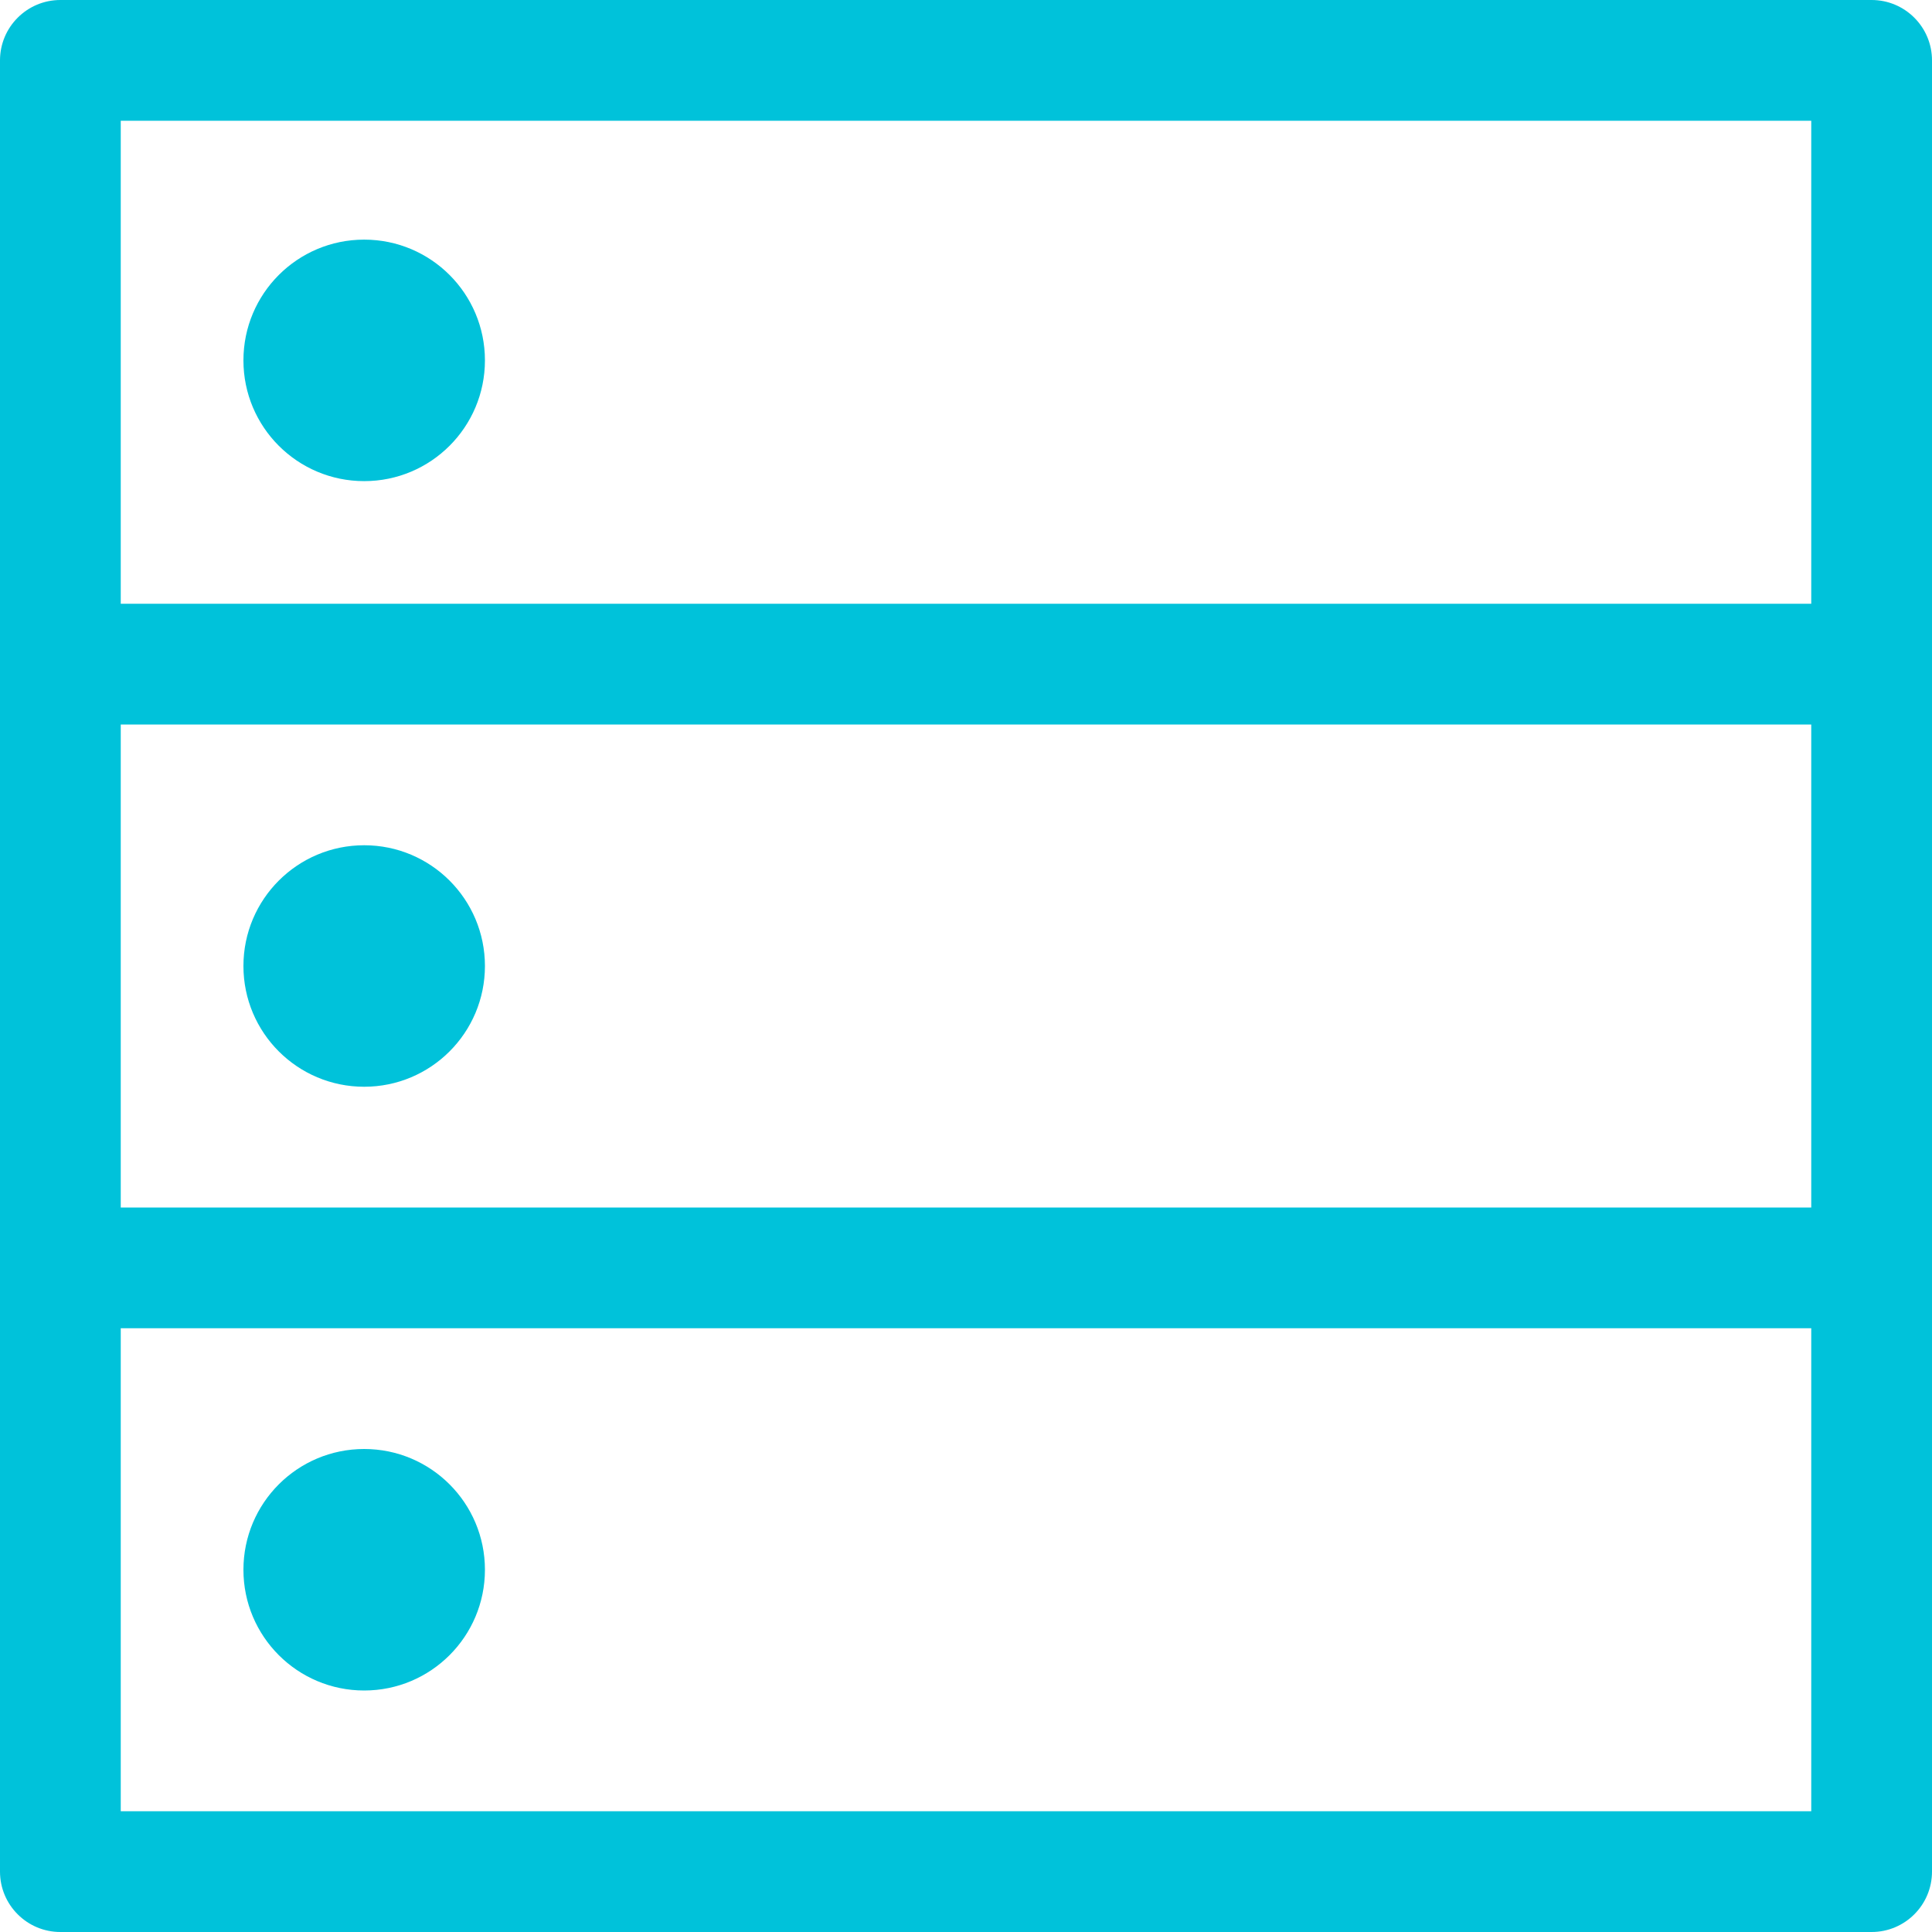 <?xml version="1.0" encoding="utf-8"?>
<svg xmlns="http://www.w3.org/2000/svg" height="48" width="48" viewBox="0 0 48 48">
  <g>
    <path id="path1" transform="rotate(0,24,24) translate(0,0) scale(1.5,1.5)  " fill="#00C2DA" d="M6.032,24C7.137,24 8.032,24.895 8.032,26 8.032,27.105 7.137,28 6.032,28 4.927,28 4.032,27.105 4.032,26 4.032,24.895 4.927,24 6.032,24z M2,22L2,30 30,30 30,22z M6.032,14C7.137,14 8.032,14.895 8.032,16 8.032,17.105 7.137,18 6.032,18 4.927,18 4.032,17.105 4.032,16 4.032,14.895 4.927,14 6.032,14z M2,12L2,20 30,20 30,12z M6.032,3.969C7.137,3.969 8.032,4.864 8.032,5.969 8.032,7.074 7.137,7.969 6.032,7.969 4.927,7.969 4.032,7.074 4.032,5.969 4.032,4.864 4.927,3.969 6.032,3.969z M2,2L2,10 30,10 30,2z M1,0L31,0C31.552,0,32,0.448,32,1L32,30 32,31C32,31.552,31.552,32,31,32L30,32 1,32C0.448,32,0,31.552,0,31L0,1C0,0.448,0.448,0,1,0z" />
  </g>
</svg>

